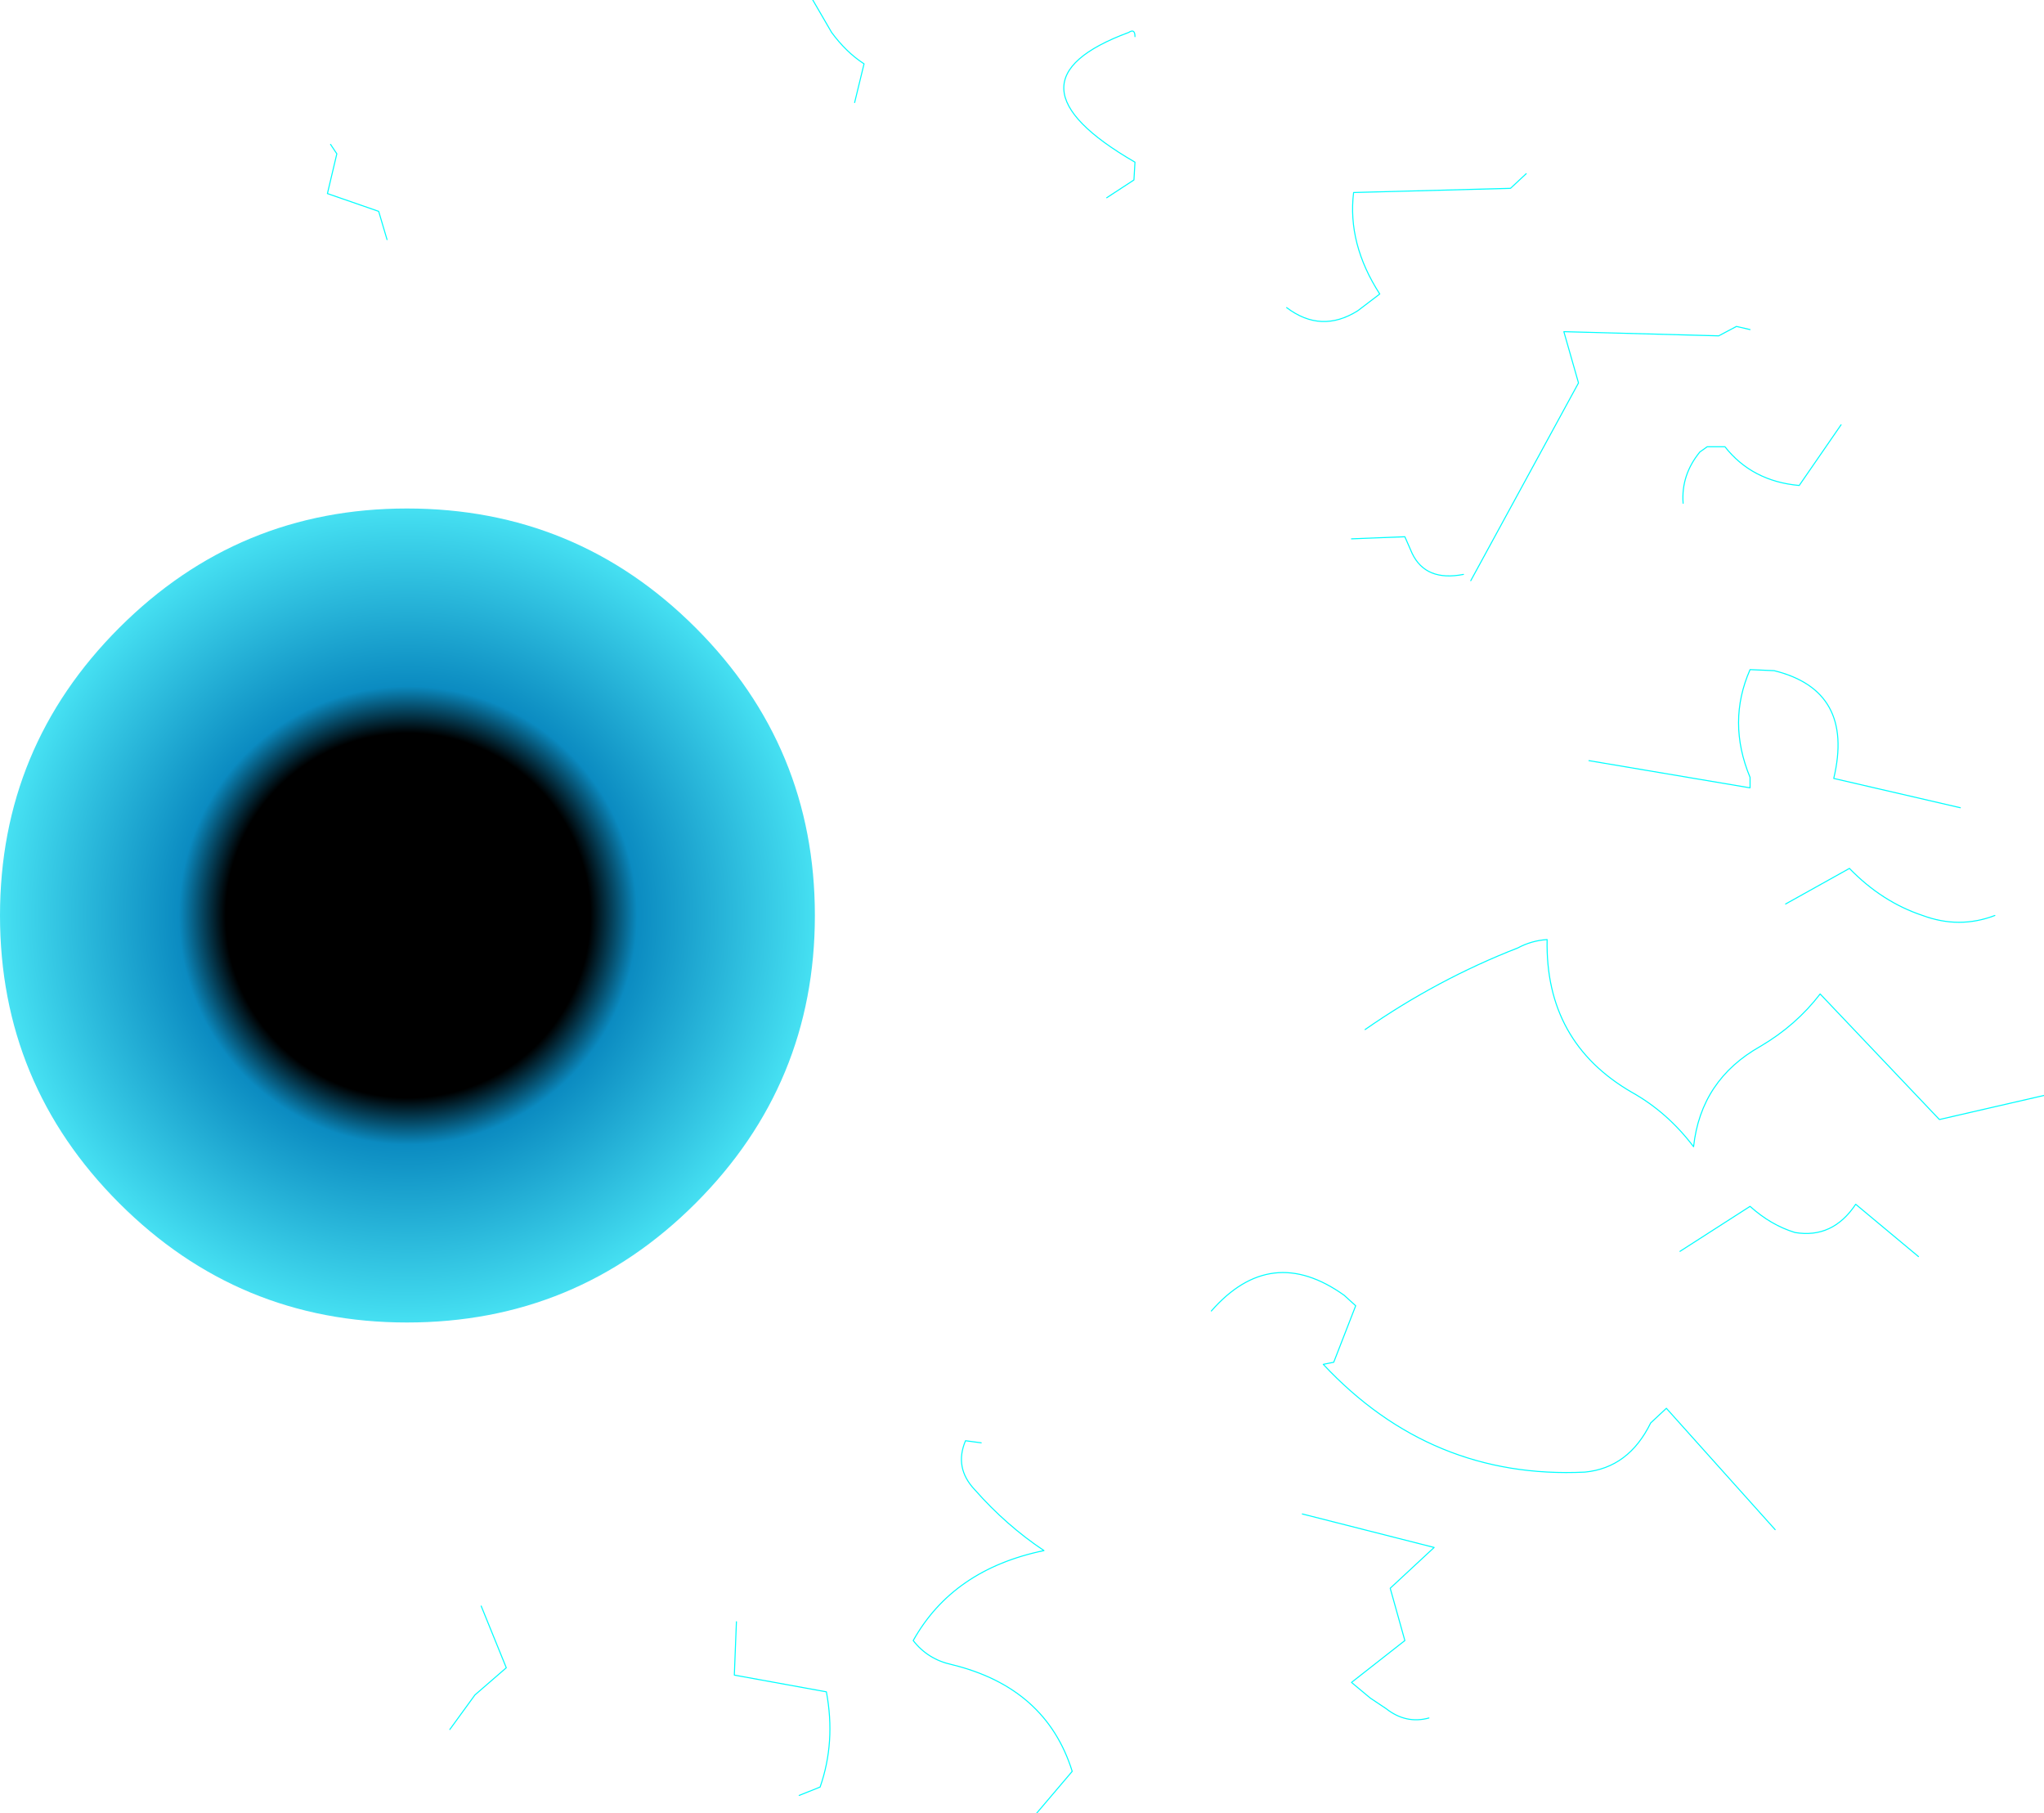 <?xml version="1.0" encoding="UTF-8" standalone="no"?>
<svg xmlns:xlink="http://www.w3.org/1999/xlink" height="86.65px" width="97.7px" xmlns="http://www.w3.org/2000/svg">
  <g transform="matrix(1.0, 0.0, 0.0, 1.0, 19.5, 43.75)">
    <path d="M13.75 13.75 Q8.05 19.45 -0.05 19.45 -8.1 19.45 -13.8 13.75 -19.5 8.05 -19.5 0.0 -19.5 -8.05 -13.8 -13.75 -8.1 -19.45 -0.05 -19.45 8.05 -19.45 13.75 -13.75 19.45 -8.05 19.45 0.0 19.45 8.05 13.75 13.75" fill="url(#gradient0)" fill-rule="evenodd" stroke="none"/>
    <path d="M21.35 -38.85 L21.8 -40.7 Q20.95 -41.25 20.25 -42.2 L19.35 -43.75 M33.4 -34.3 L34.7 -35.15 34.75 -36.0 Q28.1 -39.85 34.45 -42.2 34.75 -42.4 34.75 -42.0 M50.8 -16.0 L55.95 -25.45 55.25 -27.9 62.65 -27.7 63.5 -28.15 64.15 -28.0 M42.0 -29.05 Q43.65 -27.8 45.4 -28.9 L46.45 -29.7 Q44.9 -32.1 45.2 -34.55 L52.7 -34.75 53.45 -35.45 M50.45 -16.3 Q48.65 -15.95 48.0 -17.3 L47.65 -18.1 45.1 -18.0 M60.95 -19.7 Q60.85 -21.05 61.75 -22.15 L62.1 -22.4 62.95 -22.4 Q64.25 -20.75 66.5 -20.55 L68.5 -23.45 M65.85 -0.55 L68.9 -2.25 Q70.45 -0.65 72.4 0.0 74.15 0.65 75.85 0.0 M56.45 -7.4 L64.15 -6.1 64.15 -6.6 Q63.05 -9.25 64.15 -11.75 L65.3 -11.7 Q69.15 -10.75 68.15 -6.55 L74.2 -5.15 M45.75 5.45 Q49.2 3.05 53.05 1.55 53.7 1.2 54.45 1.15 54.35 6.05 58.5 8.45 60.2 9.4 61.45 11.05 61.8 7.85 64.65 6.25 66.35 5.25 67.5 3.75 L73.2 9.75 78.2 8.6 M60.8 16.05 L64.15 13.9 Q65.15 14.8 66.3 15.15 68.1 15.45 69.2 13.8 L72.2 16.3 M38.4 18.9 Q41.25 15.65 44.75 18.15 L45.3 18.65 44.25 21.35 43.75 21.45 Q48.9 26.95 56.25 26.6 58.35 26.4 59.4 24.25 L60.15 23.55 65.35 29.35 M42.75 28.6 L49.05 30.2 46.95 32.15 47.65 34.65 45.1 36.65 46.0 37.4 46.75 37.9 Q47.7 38.65 48.8 38.35 M18.7 42.05 L19.7 41.65 Q20.45 39.5 20.0 37.1 L15.6 36.3 15.7 33.75 M2.0 38.9 L3.2 37.25 4.7 35.95 3.5 33.0 M30.05 42.9 L31.75 40.9 Q30.5 36.9 26.0 35.8 24.85 35.55 24.15 34.65 26.05 31.25 30.4 30.35 28.6 29.15 27.1 27.45 26.1 26.4 26.65 25.1 L27.4 25.2 M-1.0 -32.3 L-1.4 -33.65 -3.85 -34.5 -3.4 -36.4 -3.7 -36.85" fill="none" stroke="#00ffff" stroke-linecap="round" stroke-linejoin="round" stroke-width="0.05"/>
  </g>
  <defs>
    <radialGradient cx="0" cy="0" gradientTransform="matrix(0.024, 0.0, 0.0, 0.024, 0.0, 0.0)" gradientUnits="userSpaceOnUse" id="gradient0" r="819.2" spreadMethod="pad">
      <stop offset="0.443" stop-color="#000000"/>
      <stop offset="0.557" stop-color="#0b8bc1"/>
      <stop offset="1.0" stop-color="#47e2f3"/>
    </radialGradient>
  </defs>
</svg>
